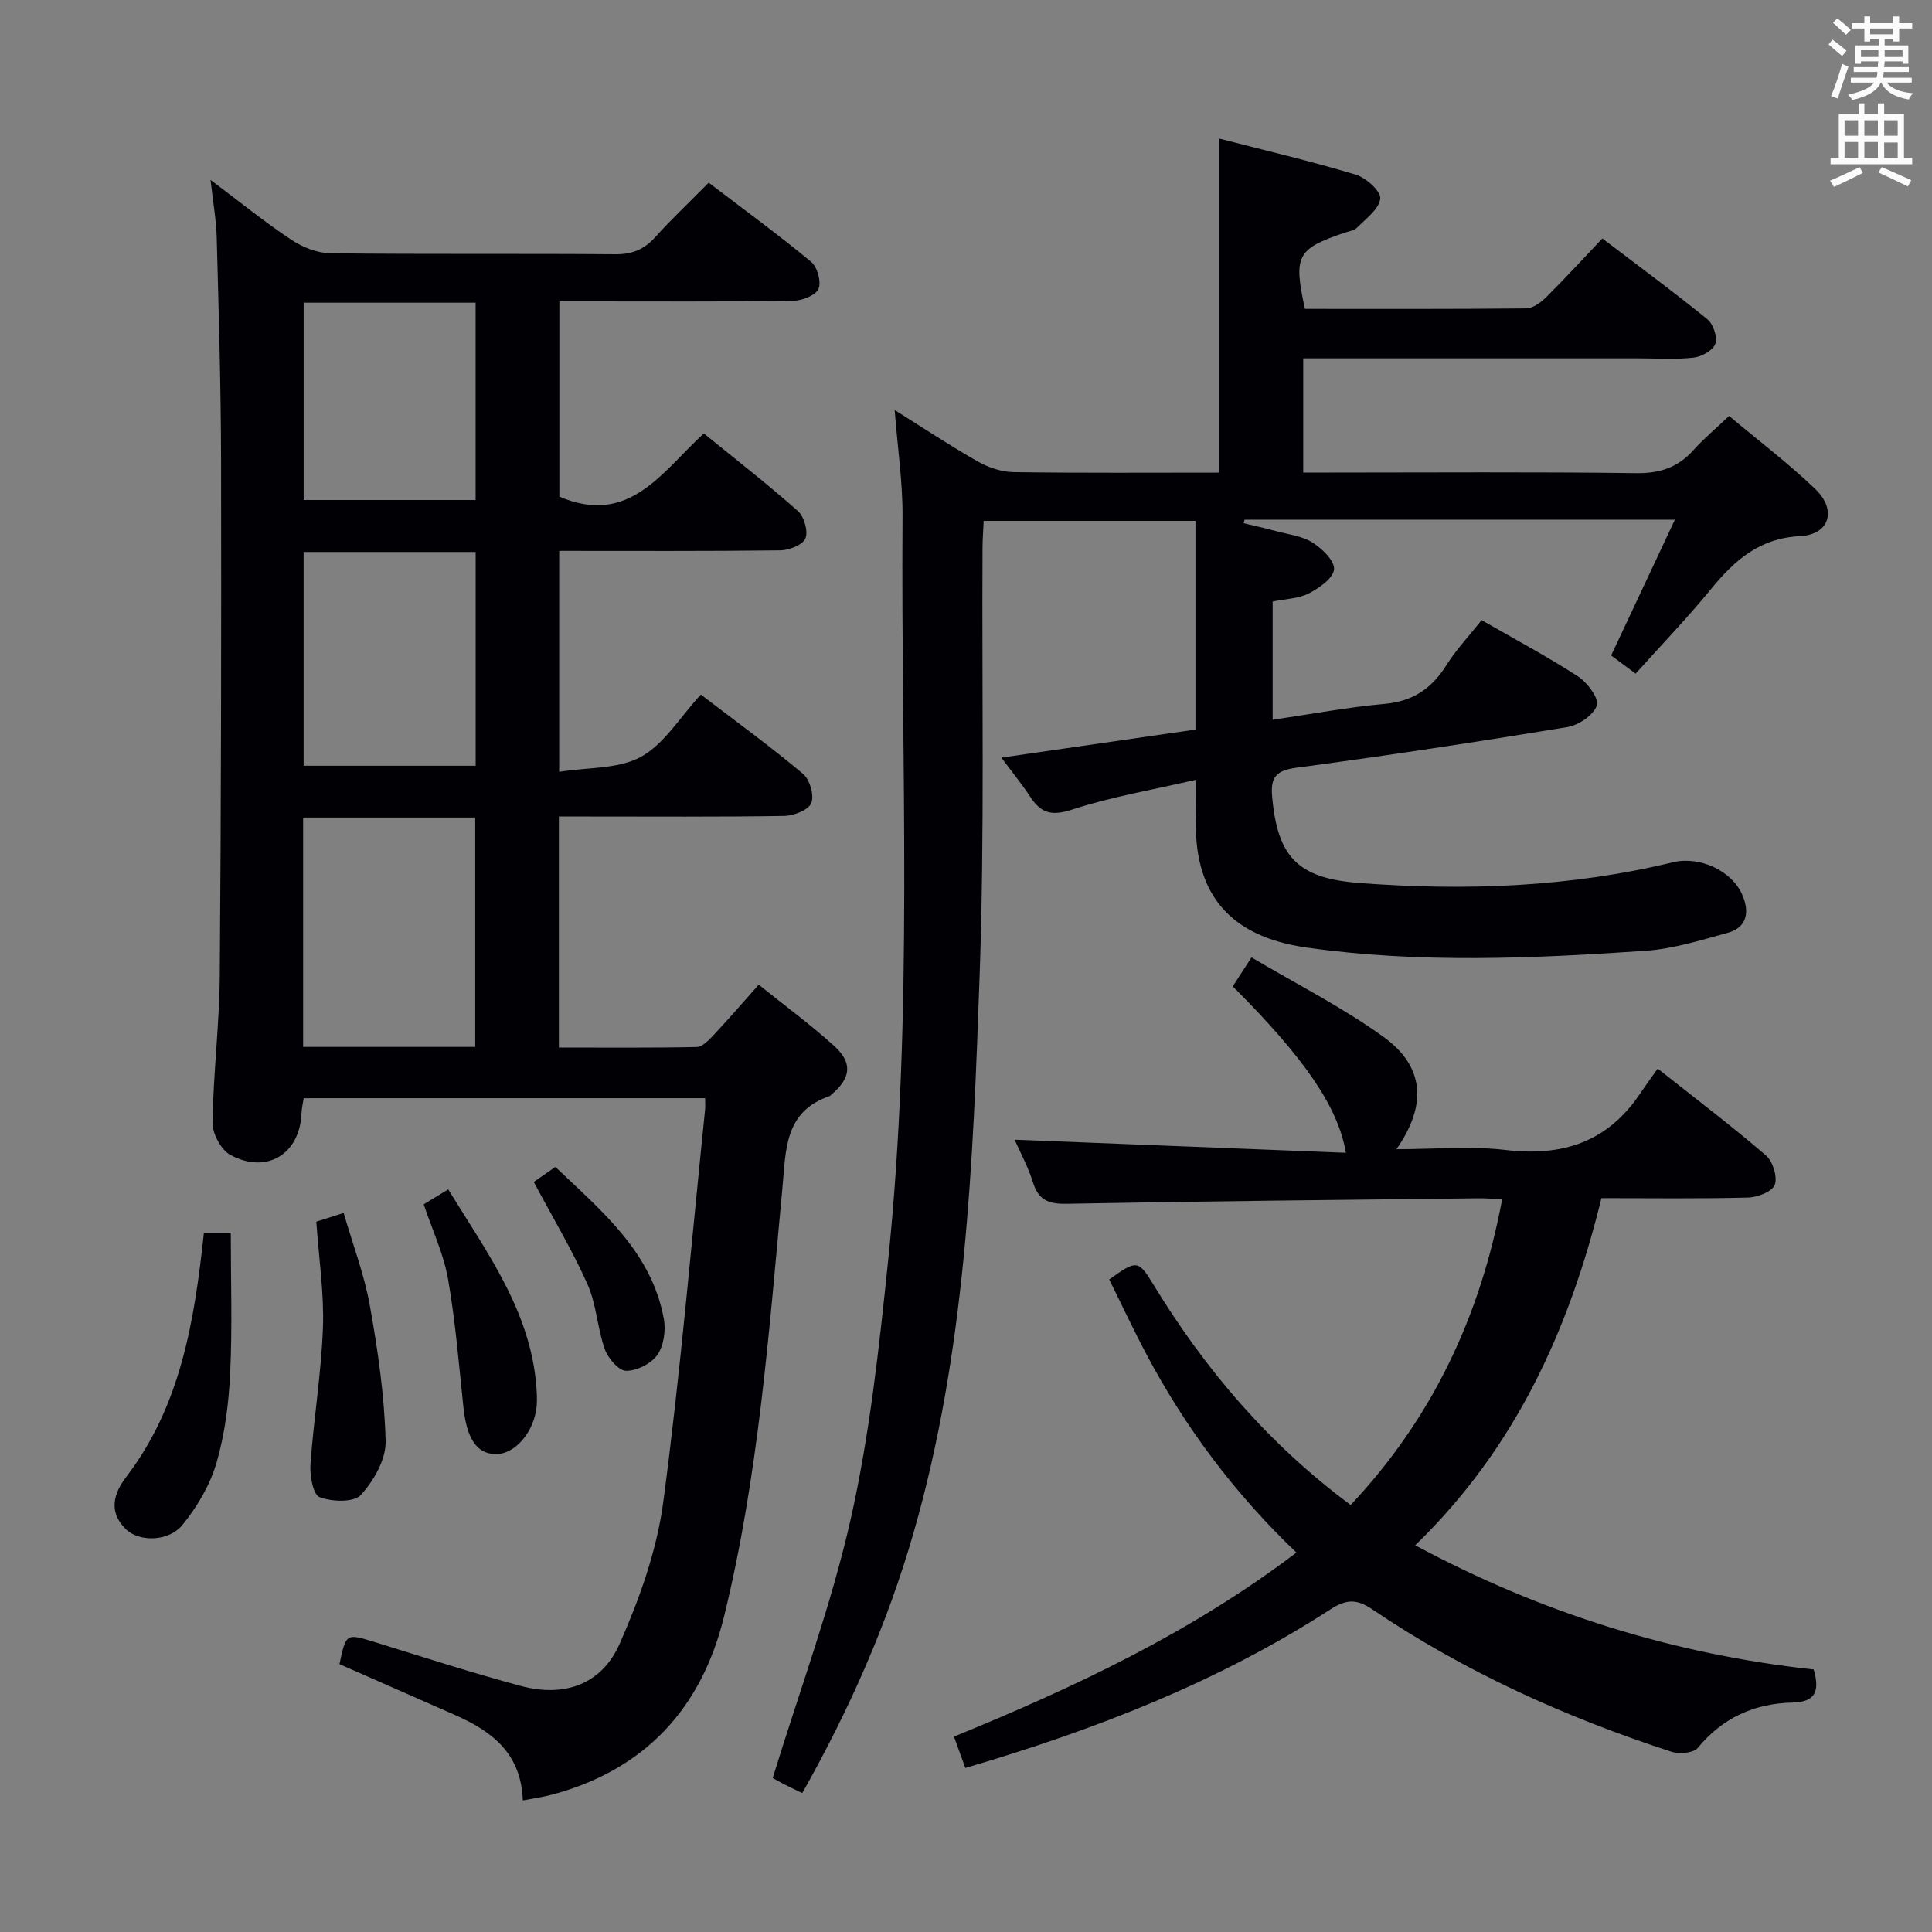 <svg enable-background="new 0 0 400 400" viewBox="0 0 400 400" xmlns="http://www.w3.org/2000/svg"><rect x="0" y="0" width="400" height="400" fill="#808080" stroke="none"/><g fill="#010105"><path d="m108.24 372.76c-.31-9.64-6.3-14.26-13.82-17.59-8.04-3.56-16.09-7.08-24.14-10.63 1.39-6.48 1.36-6.4 7.51-4.5 9.98 3.09 19.93 6.3 30.01 9.01 9.04 2.43 16.79-.28 20.53-8.8 4.09-9.3 7.66-19.26 8.99-29.26 3.59-26.99 5.87-54.15 8.66-81.24.07-.66.01-1.33.01-2.38-27.65 0-55.21 0-83.11 0-.14.93-.42 2.02-.46 3.13-.32 8.42-7.2 12.69-14.73 8.61-1.93-1.05-3.72-4.4-3.69-6.67.15-10.13 1.42-20.24 1.5-30.37.28-35.48.33-70.97.27-106.46-.03-15.47-.49-30.95-.9-46.42-.09-3.6-.75-7.18-1.28-11.95 6.15 4.62 11.27 8.78 16.75 12.42 2.32 1.54 5.37 2.75 8.1 2.78 19.66.23 39.32.04 58.98.2 3.48.03 5.96-1.01 8.25-3.55 3.33-3.71 6.98-7.14 11.06-11.27 7.16 5.46 14.35 10.71 21.2 16.38 1.3 1.07 2.17 4.24 1.51 5.64-.65 1.38-3.46 2.42-5.34 2.45-14.16.2-28.32.11-42.49.11-1.8 0-3.6 0-5.8 0v40.42c14.5 6.22 21.27-5.19 29.91-13.08 6.71 5.46 13.27 10.55 19.46 16.05 1.3 1.16 2.18 4.18 1.58 5.67-.54 1.34-3.37 2.46-5.2 2.48-15.14.19-30.29.11-45.79.11v45.75c6.04-.97 12.31-.55 16.94-3.11 4.84-2.68 8.09-8.22 12.39-12.89 7.65 5.85 14.61 10.9 21.17 16.43 1.4 1.18 2.35 4.49 1.69 6.05-.61 1.45-3.63 2.62-5.61 2.65-13.66.22-27.32.12-40.99.12-1.79 0-3.58 0-5.65 0v47.83c9.67 0 19.11.09 28.54-.11 1.19-.03 2.51-1.42 3.48-2.46 3.05-3.25 5.96-6.63 9.36-10.44 5.43 4.37 10.79 8.29 15.67 12.73 3.85 3.5 3.38 6.68-.65 10.04-.13.11-.24.26-.39.31-9.38 3.21-8.99 11.19-9.73 19.01-2.78 29.75-4.94 59.62-12.09 88.75-4.65 18.95-16.3 31.64-35.48 36.82-1.86.51-3.8.77-6.18 1.23zm-9.85-156.01c0-16.09 0-31.76 0-47.49-12.05 0-23.67 0-35.63 0v47.49zm-35.53-102.47v44.26h35.62c0-14.95 0-29.5 0-44.26-11.95 0-23.56 0-35.62 0zm.01-51.61v40.85h35.6c0-13.81 0-27.2 0-40.85-11.96 0-23.57 0-35.6 0z"/><path d="m346.77 107.59c-30.51 0-59.8 0-89.09 0-.07.24-.14.49-.2.73 2.22.54 4.46 1.03 6.67 1.63 2.57.69 5.4 1 7.57 2.36 2 1.26 4.63 3.8 4.48 5.56-.16 1.84-3.07 3.88-5.22 4.99-2.12 1.09-4.79 1.12-7.49 1.68v24.48c7.89-1.15 15.51-2.6 23.2-3.29 5.85-.52 9.74-3.19 12.77-8.01 2.01-3.2 4.65-6 7.29-9.33 6.83 3.93 13.57 7.51 19.95 11.65 1.94 1.26 4.42 4.6 3.92 6.02-.72 2.02-3.8 4.1-6.15 4.48-18.66 3.07-37.37 5.92-56.12 8.42-4.18.56-5.32 2-4.97 5.92 1.11 12.61 5.32 16.97 18.11 17.94 21.82 1.65 43.5.88 64.88-4.3 5.44-1.32 12.08 1.67 14.3 6.63 1.53 3.42 1.26 6.83-3.03 8-5.58 1.52-11.24 3.31-16.95 3.7-23.41 1.6-46.86 2.64-70.23-.68-16.1-2.29-23.55-11.35-22.84-27.59.09-1.97.01-3.94.01-7.14-8.87 2.06-17.49 3.51-25.71 6.19-4.16 1.35-6.36.76-8.56-2.58-1.72-2.61-3.7-5.05-6.04-8.19 13.8-1.99 26.88-3.88 40.19-5.81 0-14.58 0-28.68 0-43.21-14.38 0-28.79 0-43.85 0-.08 1.82-.23 3.74-.24 5.66-.15 29.49.44 59.01-.6 88.47-1.37 38.84-2.83 77.78-13.72 115.53-5.41 18.74-13.23 36.43-23 53.74-1.43-.69-2.59-1.23-3.72-1.81-1.16-.6-2.3-1.25-2.4-1.31 5.57-18.14 12.1-35.63 16.16-53.66 3.92-17.43 5.86-35.38 7.71-53.2 5.33-51.32 2.64-102.83 3.01-154.27.05-7.1-1.02-14.22-1.63-22.1 5.91 3.7 11.46 7.39 17.25 10.68 2.18 1.24 4.89 2.14 7.37 2.18 14.13.2 28.26.1 42.58.1 0-23.13 0-45.83 0-69.16 9.49 2.45 18.97 4.67 28.27 7.47 2.12.64 5.23 3.44 5.07 4.95-.23 2.17-2.96 4.14-4.8 6.02-.63.64-1.8.77-2.73 1.09-9.73 3.35-10.47 4.72-8.07 15.73 15.2 0 30.5.06 45.8-.1 1.4-.01 3.03-1.21 4.12-2.29 3.89-3.86 7.6-7.91 11.66-12.19 7.63 5.81 14.82 11.1 21.74 16.73 1.22.99 2.14 3.71 1.65 5.08-.48 1.36-2.84 2.68-4.51 2.86-3.79.43-7.65.15-11.48.15-21.16 0-42.33 0-63.49 0-1.82 0-3.63 0-5.84 0v23.65h5.5c21.16 0 42.33-.16 63.49.12 4.89.06 8.6-1.19 11.8-4.77 2.1-2.34 4.55-4.38 7.38-7.07 6 5.03 12.22 9.75 17.82 15.1 4.56 4.36 3 9.47-3.13 9.78-8.41.42-13.55 5-18.43 10.96-4.84 5.91-10.15 11.43-15.61 17.51-1.81-1.35-3.46-2.57-5.07-3.76 4.37-9.34 8.59-18.31 13.2-28.12z"/><path d="m375.51 345.65c1.3 4.56.34 6.74-4.43 6.85-7.84.18-14.44 3.14-19.58 9.39-.89 1.08-3.85 1.31-5.48.78-21.9-7.13-42.77-16.53-61.89-29.47-3.29-2.23-5.45-2.09-8.74.04-23.21 15.03-48.7 24.91-75.53 32.8-.74-2.05-1.45-3.99-2.35-6.49 24.98-10.22 49.1-21.55 70.9-38.11-12.69-12.11-22.94-25.76-31.03-41-2.72-5.13-5.18-10.4-7.73-15.54 5.8-4.15 6.02-4.06 9.28 1.27 10.69 17.49 23.77 32.85 40.71 45.42 16.9-17.96 26.82-39.04 31.36-63.28-1.82-.09-3.29-.24-4.75-.22-28.48.33-56.95.6-85.43 1.14-3.76.07-5.81-.77-6.96-4.44-1.03-3.28-2.71-6.36-3.8-8.83 22.77.9 45.57 1.8 68.59 2.71-1.61-9.54-8.58-19.61-23.42-34.46 1.08-1.66 2.21-3.41 3.88-5.99 9.3 5.51 18.81 10.31 27.34 16.46 8.49 6.13 9.05 14.13 2.66 23.25 7.87 0 15.33-.71 22.61.16 11.75 1.4 21.1-1.63 27.82-11.64 1.12-1.66 2.3-3.28 3.67-5.21 8.25 6.54 15.52 12.04 22.41 17.98 1.42 1.23 2.42 4.42 1.83 6.07-.5 1.4-3.55 2.6-5.51 2.65-9.98.26-19.96.12-30.38.12-6.66 27.15-17.74 51.72-38.56 71.87 26.16 14.06 53.6 22.59 82.51 25.72z"/><path d="m42.22 255.22h5.56c0 9.8.33 19.41-.12 28.98-.29 6.26-1.09 12.65-2.83 18.64-1.34 4.6-3.98 9.1-7.02 12.84-2.91 3.58-9.05 3.6-11.79.89-3.57-3.53-2.54-7.31.1-10.77 11.3-14.78 14.13-32.25 16.1-50.58z"/><path d="m65.49 252.93c1.48-.47 3.19-1.02 5.66-1.8 1.88 6.5 4.27 12.72 5.42 19.16 1.66 9.27 3.03 18.69 3.27 28.08.1 3.75-2.45 8.22-5.13 11.14-1.45 1.59-6.01 1.43-8.55.46-1.34-.51-2.05-4.5-1.88-6.84.67-9.42 2.23-18.79 2.58-28.21.26-7.06-.83-14.18-1.37-21.99z"/><path d="m87.72 249.34c1.61-.98 3.02-1.83 5.08-3.09 8.27 13.48 17.76 26.13 18.36 42.76.02.66.01 1.33-.04 1.99-.45 5.42-4.49 10.16-8.56 10.06-3.87-.09-5.92-3.23-6.61-9.66-.94-8.88-1.65-17.81-3.19-26.59-.9-5.16-3.22-10.07-5.04-15.47z"/><path d="m110.51 244.71c1.17-.81 2.64-1.84 4.47-3.11 9.59 9.14 19.9 17.55 22.46 31.45.44 2.39-.01 5.57-1.34 7.47-1.28 1.82-4.26 3.32-6.48 3.29-1.53-.01-3.74-2.6-4.41-4.48-1.54-4.35-1.71-9.25-3.57-13.42-3.16-7.09-7.19-13.8-11.13-21.2z"/></g><path d="m378.6 9.2.8-1c.9.7 1.9 1.4 2.9 2.3l-.9 1.1c-1.1-.9-2-1.7-2.8-2.4zm.5 10.7c.9-2.1 1.6-4.3 2.3-6.7.4.2.8.4 1.3.6-.7 2.1-1.5 4.3-2.2 6.6zm.4-15.2.9-.9c1 .8 2 1.6 2.8 2.4l-1 1c-1-.9-1.9-1.8-2.7-2.5zm12.5-1.3h1.2v1.4h2.7v1.1h-2.7v2.7h-1.2v-.5h-1.8v1.3h4.9v3.8h-1.2v-.5h-3.7c0 .4-.1.9-.1 1.2h5.1v1h-5.2c0 .5-.1.9-.2 1.2h6v1h-5.2c1.1 1.3 2.9 2 5.5 2.2-.4.4-.7.8-.9 1.3-2.9-.5-4.8-1.6-5.7-3.5h-.1c-.8 1.7-2.7 2.9-5.9 3.6-.2-.4-.6-.8-.9-1.1 2.8-.6 4.6-1.4 5.4-2.5h-4.8v-1h5.3c.1-.3.2-.7.2-1.2h-4.9v-1h5c0-.4 0-.8.1-1.2h-3.6v.5h-1.2v-3.8h4.9v-1.3h-1.8v.5h-1.2v-2.7h-2.6v-1.1h2.6v-1.4h1.2v1.4h4.7v-1.4zm-6.7 8.4h3.6c0-.4 0-.9 0-1.4h-3.6zm1.9-4.7h4.7v-1.2h-4.7zm6.7 3.3h-3.7v1.4h3.7z" fill="#fafbfa"/><path d="m384.7 21.4h1.3v2.2h2.8v-2.2h1.3v2.2h4.1v9.1h1.7v1.3h-16.9v-1.3h1.7v-9.1h4.1v-2.2zm.3 13.2.7 1.2c-1.8.9-3.8 1.9-6 2.9-.2-.4-.5-.8-.8-1.3 2.4-1 4.4-2 6.1-2.8zm-3.1-6.5h2.8v-3.2h-2.8zm0 4.6h2.8v-3.3h-2.8zm4.1-4.6h2.8v-3.2h-2.8zm0 4.6h2.8v-3.3h-2.8zm3.6 1.9c2.1.9 4.1 1.8 6.1 2.7l-.7 1.3c-2.2-1.1-4.2-2-6.1-2.9zm3.3-9.7h-2.8v3.2h2.8zm-2.8 7.8h2.8v-3.2h-2.8z" fill="#fafbfa"/></svg>